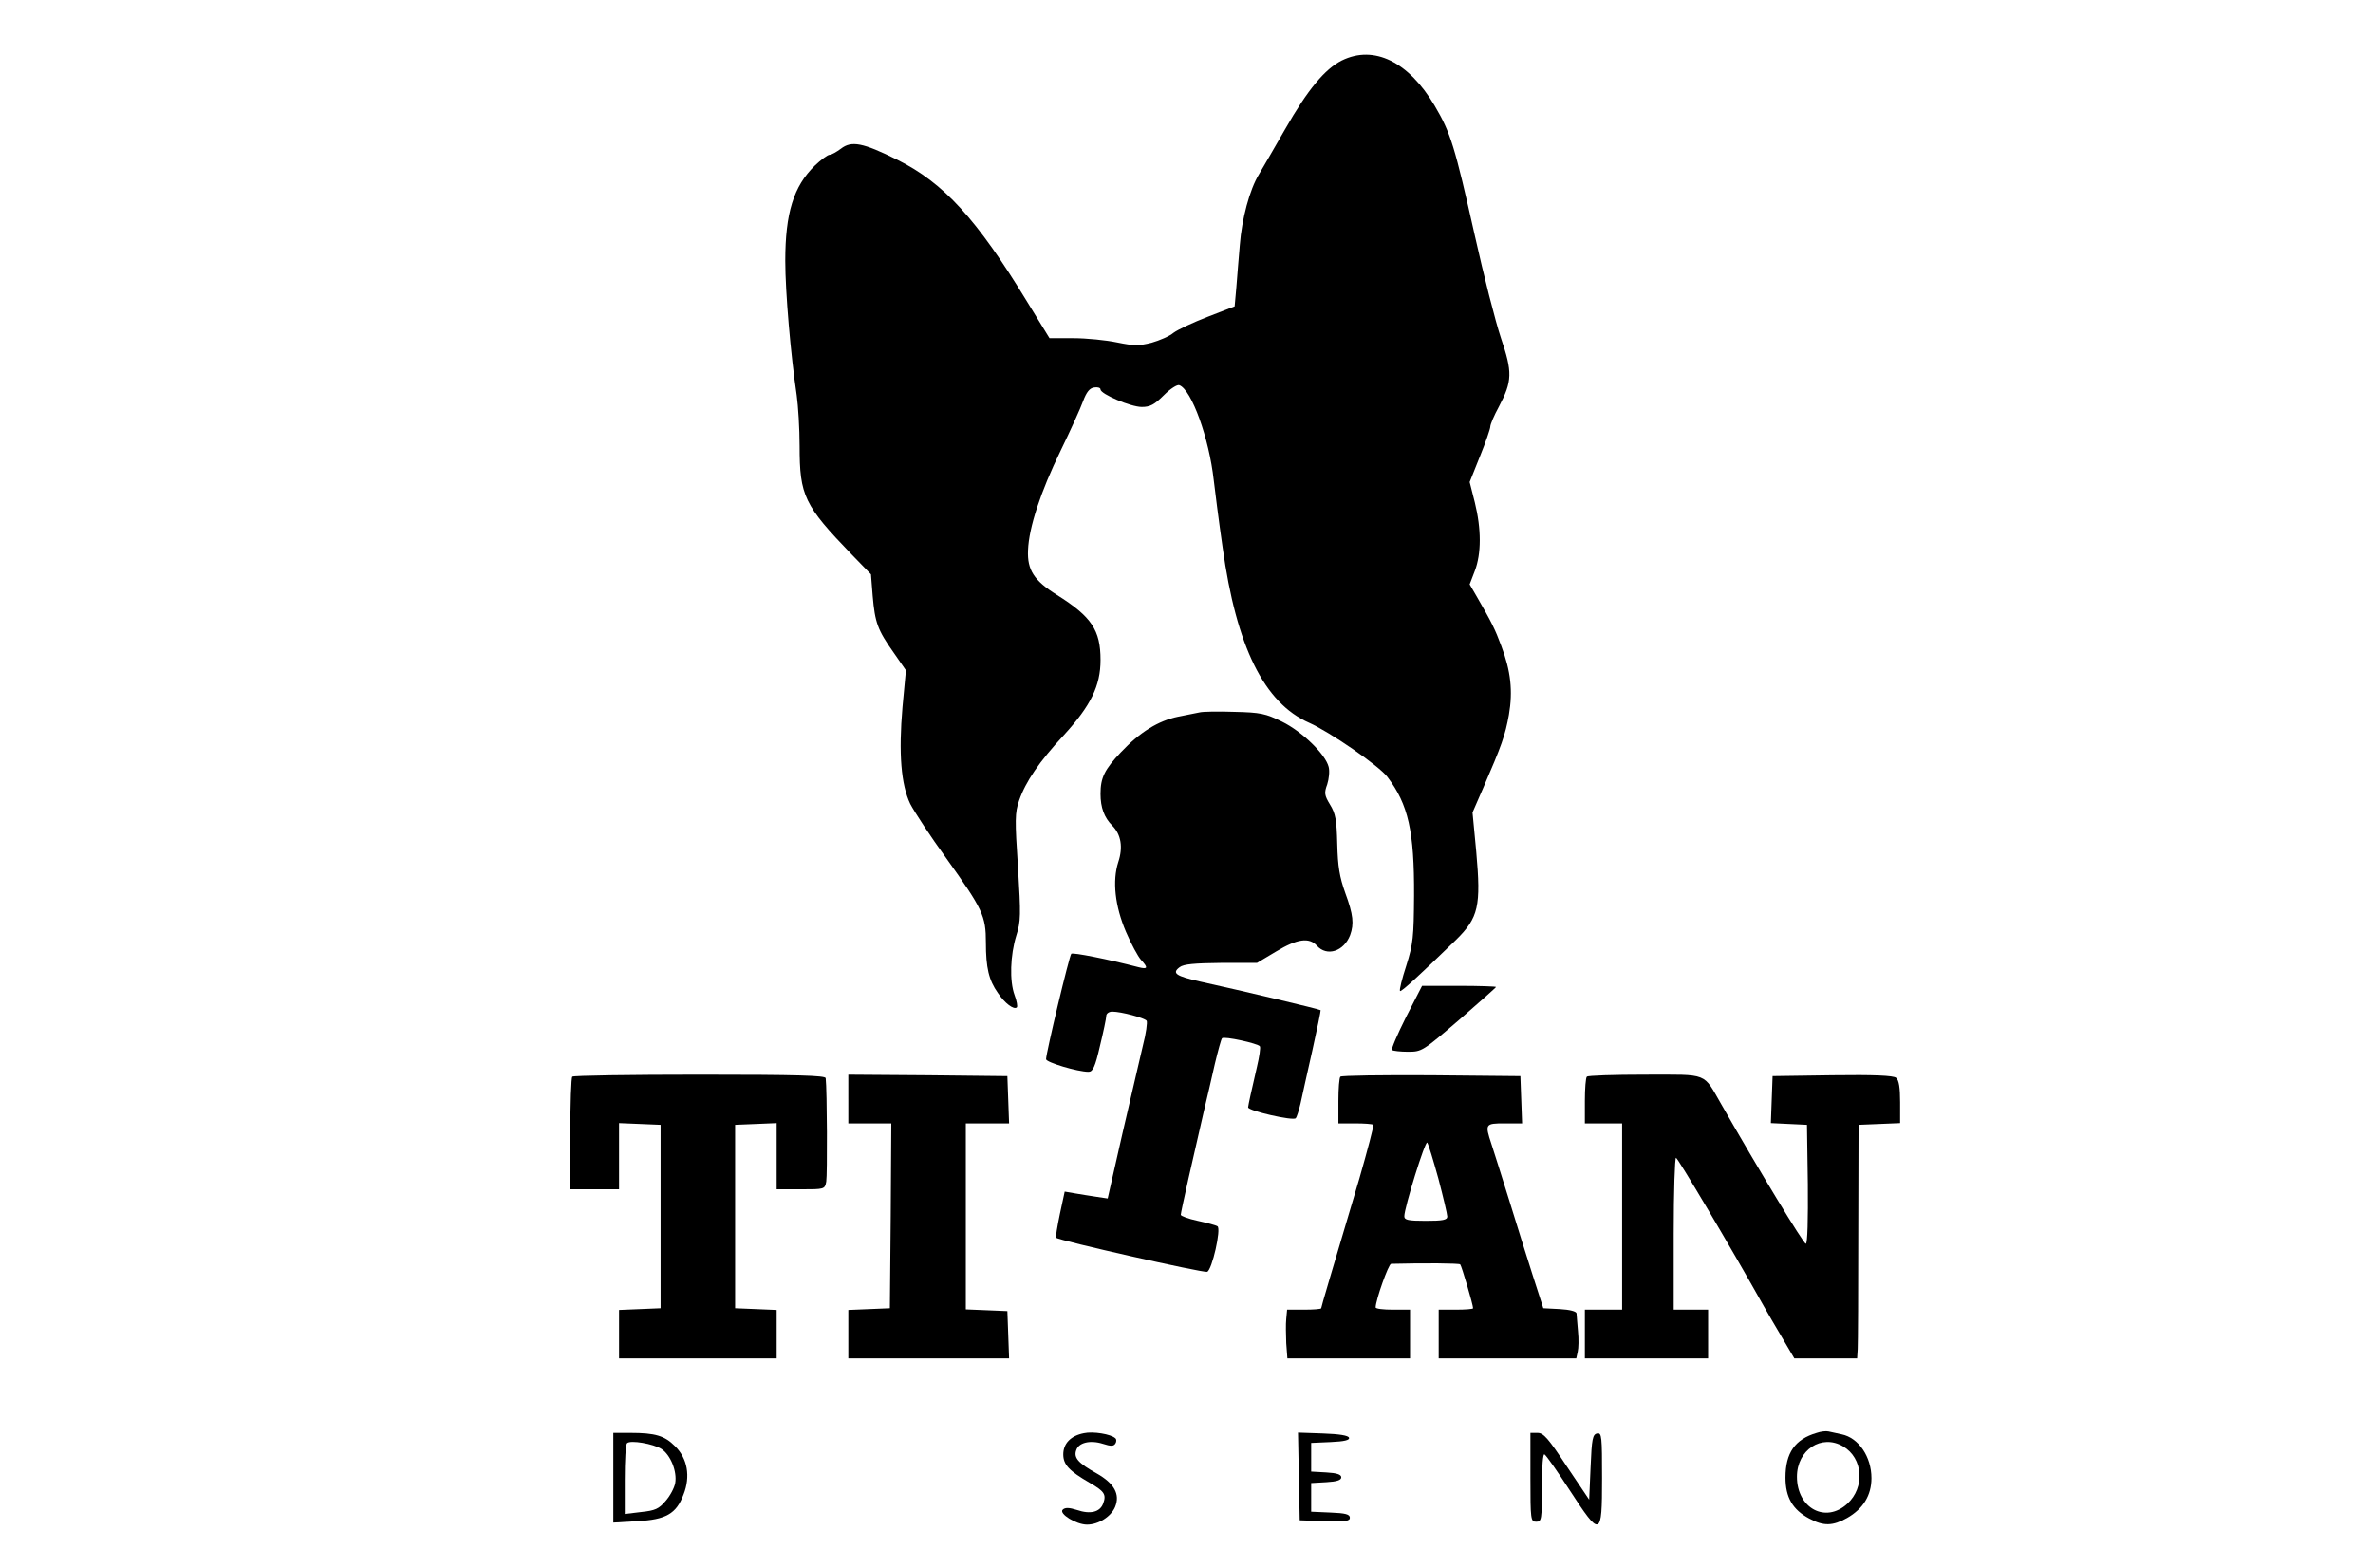 <?xml version="1.0" standalone="no"?>
<!DOCTYPE svg PUBLIC "-//W3C//DTD SVG 20010904//EN" "http://www.w3.org/TR/2001/REC-SVG-20010904/DTD/svg10.dtd">
<svg xmlns="http://www.w3.org/2000/svg" version="1.0" width="828pt" height="547pt" viewBox="0 0 828 547" preserveAspectRatio="xMidYMid meet">
<g transform="translate(0,547) scale(0.1,-0.1)" fill="#000000" stroke="none">
<path d="M4682 5259 c-59 -30 -118 -100 -198 -240 -38 -66 -79 -137 -91 -157 -33 -54 -60 -156 -67 -247 -4 -44 -9 -110 -12 -147 l-6 -67 -93 -36 c-52 -20 -105 -45 -120 -56 -14 -12 -49 -27 -77 -35 -44 -11 -61 -11 -120 1 -38 8 -107 15 -153 15 l-83 0 -78 127 c-176 289 -291 415 -454 496 -119 59 -159 67 -196 38 -15 -11 -32 -21 -39 -21 -7 0 -30 -17 -52 -38 -74 -72 -103 -166 -103 -332 0 -109 19 -329 40 -470 5 -36 10 -115 10 -176 0 -174 16 -207 182 -379 l67 -69 6 -76 c8 -92 17 -118 73 -197 l43 -62 -12 -128 c-14 -162 -5 -271 27 -338 14 -27 70 -113 126 -190 127 -178 138 -200 138 -295 0 -86 10 -130 42 -175 23 -35 56 -60 66 -50 3 3 0 22 -8 43 -18 49 -15 139 6 207 16 50 16 72 6 239 -11 165 -11 190 4 233 23 66 69 134 157 229 93 102 127 171 127 261 0 104 -31 151 -152 227 -80 50 -104 87 -101 156 3 80 44 204 114 348 34 70 69 147 78 172 12 32 23 46 39 48 12 2 22 -1 22 -7 0 -16 106 -61 144 -61 29 0 44 8 77 41 23 23 47 38 54 35 43 -16 104 -186 120 -331 4 -33 17 -139 31 -235 48 -347 145 -543 302 -612 72 -32 245 -151 273 -189 73 -96 94 -190 93 -414 -1 -144 -3 -168 -27 -244 -15 -46 -25 -86 -22 -89 4 -4 64 51 196 179 78 77 87 117 70 307 l-13 137 37 85 c65 150 77 184 90 256 14 82 7 152 -27 241 -21 57 -34 83 -85 171 l-25 43 18 47 c23 60 23 146 0 239 l-18 71 36 90 c20 49 36 96 36 103 0 8 13 39 30 70 47 89 48 120 7 240 -19 57 -60 218 -91 357 -70 312 -84 358 -140 453 -91 154 -212 213 -324 158z"/>
<path d="M4185 2984 c-11 -2 -45 -9 -75 -15 -68 -14 -132 -53 -199 -124 -57 -60 -71 -89 -71 -145 0 -48 13 -83 41 -111 31 -31 38 -76 21 -127 -21 -65 -12 -153 27 -244 18 -42 42 -86 52 -97 26 -28 24 -34 -8 -26 -107 28 -229 52 -235 47 -7 -7 -88 -346 -88 -368 0 -11 110 -44 148 -44 15 0 23 16 40 90 12 49 22 97 22 105 0 8 9 15 21 15 31 0 113 -22 120 -32 3 -5 -2 -44 -13 -86 -10 -42 -42 -180 -71 -305 l-52 -229 -40 6 c-22 3 -56 9 -75 12 l-35 6 -17 -79 c-9 -43 -15 -80 -13 -82 10 -10 513 -123 527 -119 17 6 50 151 36 159 -6 4 -37 12 -69 19 -33 7 -59 17 -59 21 0 9 43 200 80 359 11 47 29 122 39 168 11 46 22 86 25 89 7 8 125 -18 132 -28 3 -5 -2 -37 -10 -71 -21 -91 -30 -132 -31 -142 0 -12 157 -48 166 -38 4 4 11 27 17 52 5 25 24 107 41 184 17 76 30 140 29 141 -5 4 -275 68 -421 100 -84 19 -99 29 -71 50 14 11 53 14 145 15 l125 0 67 40 c73 44 115 50 142 20 35 -39 94 -20 116 37 14 39 11 71 -17 147 -20 56 -26 92 -28 171 -2 84 -6 106 -25 137 -20 33 -21 41 -10 71 6 19 9 46 5 61 -11 44 -92 123 -163 158 -57 28 -75 32 -166 34 -56 2 -111 1 -122 -2z"/>
<path d="M4906 1921 c-30 -60 -52 -111 -49 -115 4 -3 29 -6 56 -6 48 0 51 2 178 111 71 62 129 113 129 115 0 2 -58 4 -129 4 l-129 0 -56 -109z"/>
<path d="M1997 1713 c-4 -3 -7 -93 -7 -200 l0 -193 85 0 85 0 0 115 0 116 73 -3 72 -3 0 -320 0 -320 -72 -3 -73 -3 0 -84 0 -85 275 0 275 0 0 85 0 84 -72 3 -73 3 0 320 0 320 73 3 72 3 0 -116 0 -115 84 0 c83 0 84 0 89 27 4 22 3 319 -2 361 -1 9 -96 12 -439 12 -241 0 -442 -3 -445 -7z"/>
<path d="M2960 1635 l0 -85 75 0 75 0 -2 -322 -3 -323 -72 -3 -73 -3 0 -84 0 -85 280 0 281 0 -3 83 -3 82 -72 3 -73 3 0 324 0 325 75 0 76 0 -3 83 -3 82 -277 3 -278 2 0 -85z"/>
<path d="M4677 1713 c-4 -3 -7 -42 -7 -85 l0 -78 58 0 c32 0 61 -2 64 -5 2 -3 -20 -87 -49 -188 -100 -336 -133 -448 -133 -452 0 -3 -27 -5 -59 -5 l-60 0 -3 -32 c-2 -18 -1 -57 0 -85 l4 -53 214 0 214 0 0 85 0 85 -60 0 c-33 0 -60 3 -60 8 0 25 45 152 54 152 117 3 238 2 241 -2 5 -5 45 -141 45 -153 0 -3 -27 -5 -60 -5 l-60 0 0 -85 0 -85 240 0 240 0 5 23 c3 12 4 45 1 72 -2 28 -5 55 -5 62 -1 7 -23 13 -58 15 l-58 3 -37 115 c-20 63 -58 183 -83 265 -26 83 -53 169 -61 193 -23 70 -22 72 46 72 l61 0 -3 83 -3 82 -311 3 c-171 1 -313 -1 -317 -5z m342 -356 c17 -65 31 -124 31 -132 0 -12 -16 -15 -75 -15 -62 0 -75 3 -75 16 0 30 73 265 80 257 4 -5 21 -61 39 -126z"/>
<path d="M5537 1713 c-4 -3 -7 -42 -7 -85 l0 -78 65 0 65 0 0 -325 0 -325 -65 0 -65 0 0 -85 0 -85 215 0 215 0 0 85 0 85 -60 0 -60 0 0 265 c0 146 4 265 8 265 6 0 187 -305 307 -519 11 -20 40 -69 63 -108 l43 -73 109 0 110 0 2 33 c1 17 2 201 2 407 l1 375 73 3 72 3 0 73 c0 50 -4 77 -14 85 -9 8 -77 11 -222 9 l-209 -3 -3 -82 -3 -82 63 -3 63 -3 3 -207 c1 -122 -1 -208 -7 -208 -8 0 -165 259 -294 485 -66 114 -42 105 -267 105 -108 0 -200 -3 -203 -7z"/>
<path d="M3782 469 c-46 -9 -72 -36 -72 -74 0 -36 21 -58 92 -99 52 -30 59 -41 47 -73 -11 -29 -44 -38 -91 -22 -28 9 -42 9 -50 1 -14 -14 47 -52 85 -52 40 0 84 28 98 62 18 44 -3 82 -65 117 -63 35 -80 54 -71 80 8 27 48 37 93 23 28 -9 38 -9 44 1 4 6 4 15 0 18 -15 15 -79 25 -110 18z"/>
<path d="M6339 470 c-76 -22 -109 -70 -109 -156 0 -69 25 -112 83 -143 50 -27 82 -26 132 2 56 32 85 79 85 139 0 75 -45 141 -104 153 -17 4 -38 8 -46 10 -8 2 -27 0 -41 -5z m92 -47 c70 -41 77 -143 15 -200 -76 -70 -176 -16 -176 94 0 94 86 150 161 106z"/>
<path d="M2140 314 l0 -157 83 5 c101 5 137 26 162 93 25 63 14 126 -30 169 -36 36 -68 46 -156 46 l-59 0 0 -156z m168 100 c32 -21 55 -79 48 -119 -3 -17 -18 -45 -34 -63 -23 -27 -36 -33 -84 -38 l-58 -7 0 120 c0 66 3 123 8 127 11 12 92 -2 120 -20z"/>
<path d="M4532 318 l3 -153 88 -3 c72 -2 87 0 87 12 0 12 -16 16 -67 18 l-68 3 0 50 0 50 53 3 c36 2 52 7 52 17 0 10 -16 15 -52 17 l-53 3 0 50 0 50 68 3 c48 2 67 7 64 15 -2 8 -34 13 -91 15 l-87 3 3 -153z"/>
<path d="M5340 315 c0 -148 1 -155 20 -155 19 0 20 7 20 121 0 73 4 118 9 114 6 -3 45 -59 88 -125 108 -166 113 -165 113 41 0 147 -1 160 -17 157 -16 -3 -19 -19 -23 -117 l-5 -114 -78 116 c-64 97 -81 117 -102 117 l-25 0 0 -155z"/>
</g>
</svg>
